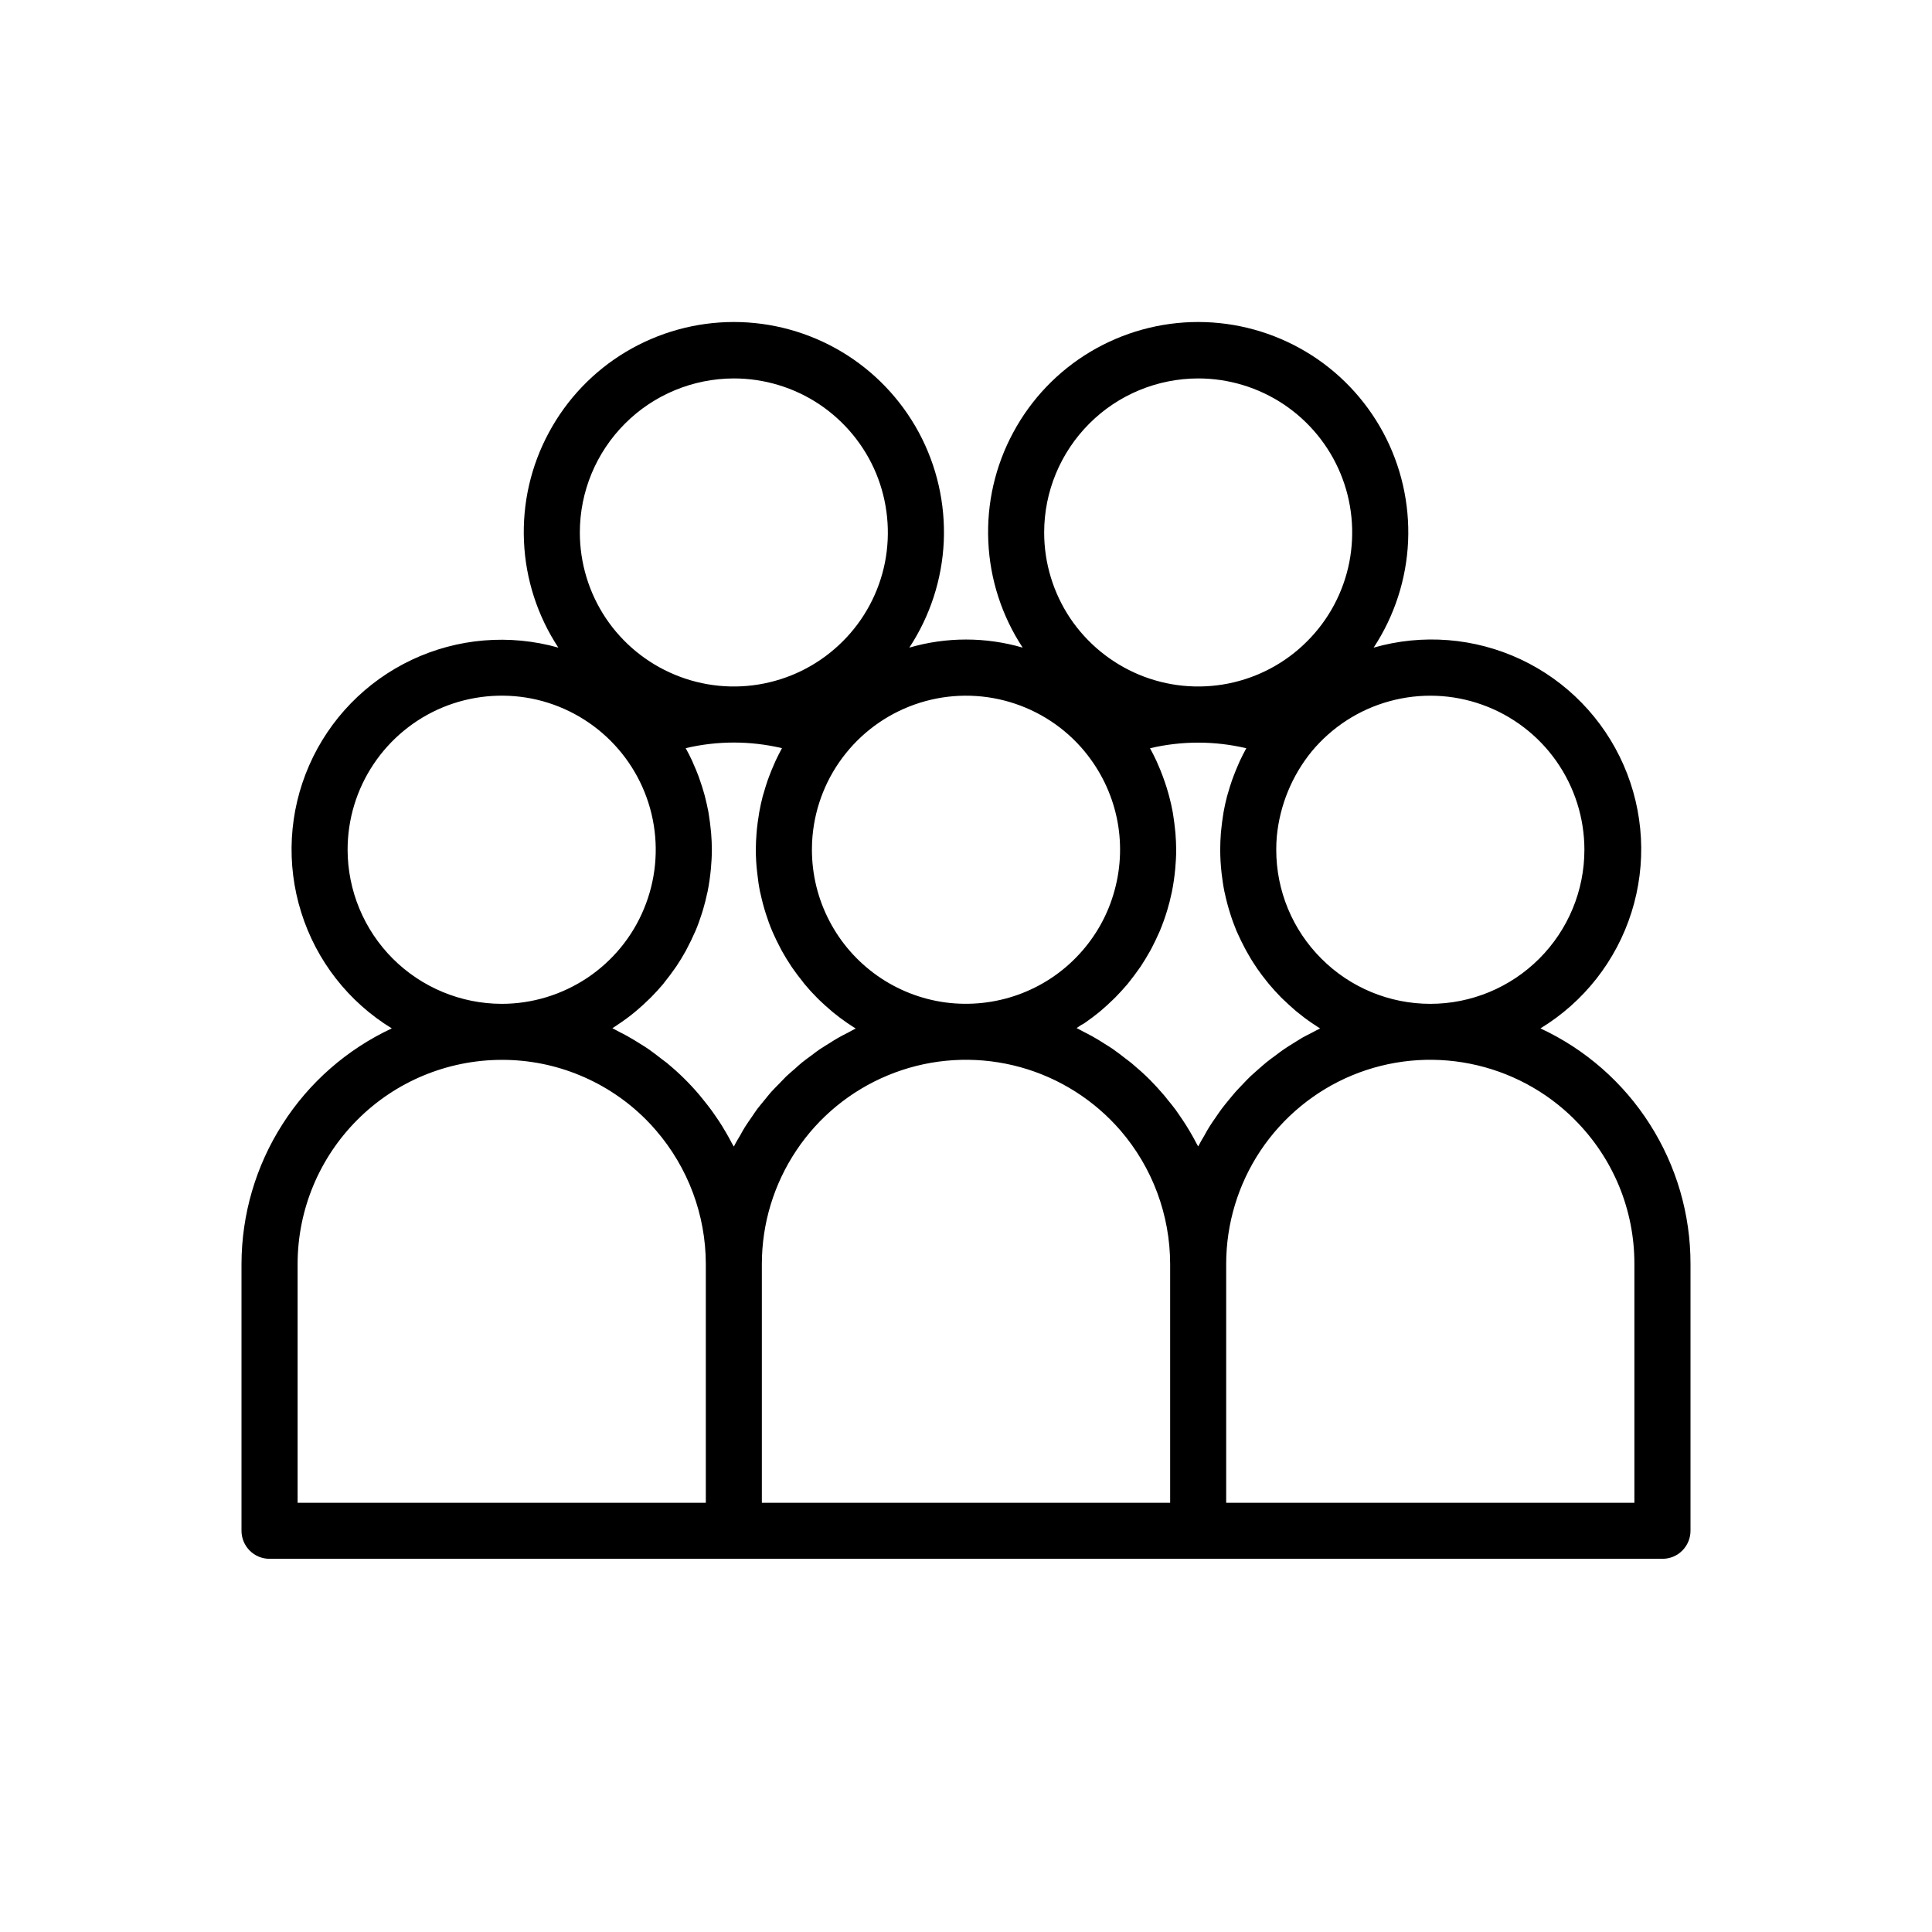 <svg width="24" height="24" viewBox="0 0 24 24" fill="none" xmlns="http://www.w3.org/2000/svg">
<path d="M3 15.702V19.016C3 19.108 3.037 19.197 3.102 19.262C3.167 19.328 3.256 19.364 3.348 19.364H20.652C20.744 19.364 20.833 19.328 20.898 19.262C20.963 19.197 21 19.108 21 19.016V15.702C21.001 15.087 20.826 14.485 20.495 13.966C20.165 13.447 19.693 13.034 19.136 12.775C19.675 12.447 20.077 11.935 20.267 11.333C20.457 10.732 20.422 10.082 20.169 9.504C19.916 8.926 19.462 8.459 18.891 8.191C18.32 7.923 17.671 7.871 17.064 8.045C17.323 7.651 17.471 7.195 17.492 6.724C17.512 6.254 17.405 5.786 17.182 5.372C16.958 4.957 16.627 4.61 16.222 4.369C15.818 4.128 15.355 4 14.884 4C14.413 4 13.951 4.128 13.546 4.369C13.142 4.61 12.81 4.957 12.587 5.372C12.363 5.786 12.256 6.254 12.277 6.724C12.297 7.195 12.445 7.651 12.704 8.045C12.244 7.911 11.756 7.911 11.296 8.045C11.555 7.651 11.703 7.195 11.724 6.724C11.744 6.254 11.637 5.786 11.414 5.372C11.19 4.957 10.858 4.61 10.454 4.369C10.05 4.128 9.587 4 9.116 4C8.645 4 8.183 4.128 7.778 4.369C7.374 4.61 7.042 4.957 6.819 5.372C6.595 5.786 6.488 6.254 6.509 6.724C6.529 7.195 6.677 7.651 6.936 8.045C6.33 7.874 5.683 7.928 5.114 8.197C4.545 8.466 4.092 8.932 3.84 9.509C3.588 10.085 3.553 10.734 3.742 11.334C3.93 11.935 4.33 12.447 4.867 12.775C4.31 13.035 3.838 13.448 3.508 13.967C3.177 14.485 3.001 15.087 3 15.702ZM8.293 13.211C8.267 13.19 8.24 13.172 8.215 13.152C8.162 13.11 8.108 13.069 8.052 13.03C8.02 13.008 7.988 12.988 7.955 12.968C7.903 12.935 7.851 12.903 7.797 12.873C7.762 12.853 7.727 12.835 7.692 12.818C7.664 12.803 7.636 12.787 7.607 12.773C7.627 12.761 7.646 12.747 7.666 12.734C7.742 12.684 7.815 12.631 7.885 12.573C7.894 12.566 7.902 12.559 7.911 12.551C7.961 12.509 8.009 12.465 8.056 12.419C8.067 12.408 8.079 12.397 8.09 12.386C8.141 12.334 8.191 12.28 8.238 12.224C8.246 12.213 8.255 12.202 8.263 12.191C8.304 12.141 8.343 12.088 8.38 12.035C8.388 12.024 8.396 12.013 8.404 12.001C8.445 11.94 8.483 11.877 8.519 11.812C8.526 11.799 8.533 11.785 8.54 11.771C8.571 11.712 8.601 11.652 8.627 11.591C8.632 11.581 8.637 11.571 8.641 11.561C8.67 11.492 8.695 11.421 8.718 11.35C8.723 11.334 8.728 11.318 8.733 11.301C8.753 11.233 8.771 11.165 8.785 11.096C8.787 11.089 8.789 11.082 8.79 11.075C8.809 10.981 8.822 10.887 8.831 10.792C8.838 10.713 8.843 10.635 8.843 10.554C8.843 10.486 8.839 10.418 8.834 10.351C8.832 10.331 8.83 10.312 8.828 10.293C8.823 10.241 8.816 10.189 8.808 10.138C8.805 10.121 8.803 10.103 8.8 10.086C8.787 10.02 8.773 9.955 8.756 9.89C8.753 9.878 8.749 9.866 8.746 9.854C8.731 9.801 8.714 9.748 8.696 9.696C8.69 9.677 8.683 9.658 8.676 9.639C8.657 9.588 8.636 9.537 8.613 9.487C8.608 9.475 8.603 9.463 8.598 9.451C8.573 9.398 8.547 9.346 8.518 9.294C8.911 9.201 9.321 9.201 9.714 9.294C9.685 9.347 9.659 9.399 9.634 9.452C9.628 9.464 9.624 9.476 9.619 9.487C9.596 9.538 9.575 9.589 9.556 9.64C9.549 9.659 9.542 9.678 9.535 9.697C9.517 9.749 9.501 9.802 9.486 9.855C9.483 9.867 9.479 9.879 9.475 9.891C9.458 9.956 9.444 10.021 9.432 10.087C9.429 10.104 9.427 10.122 9.424 10.139C9.415 10.191 9.409 10.242 9.403 10.294C9.402 10.313 9.399 10.332 9.398 10.352C9.393 10.419 9.389 10.487 9.389 10.555C9.389 10.653 9.395 10.751 9.407 10.848C9.415 10.925 9.426 11.002 9.441 11.076C9.443 11.083 9.445 11.089 9.446 11.096C9.465 11.183 9.487 11.268 9.514 11.352C9.537 11.424 9.562 11.494 9.591 11.562C9.595 11.572 9.6 11.582 9.604 11.592C9.631 11.653 9.66 11.713 9.691 11.771C9.699 11.786 9.706 11.8 9.714 11.815C9.75 11.879 9.788 11.942 9.829 12.003C9.836 12.014 9.844 12.025 9.852 12.036C9.889 12.089 9.928 12.141 9.969 12.191C9.978 12.203 9.986 12.215 9.996 12.226C10.043 12.283 10.092 12.337 10.144 12.389C10.154 12.399 10.165 12.41 10.176 12.421C10.223 12.466 10.271 12.51 10.321 12.552C10.33 12.56 10.339 12.568 10.349 12.576C10.405 12.622 10.464 12.666 10.525 12.708C10.539 12.717 10.552 12.725 10.566 12.735C10.588 12.749 10.608 12.764 10.63 12.777C10.595 12.793 10.564 12.812 10.53 12.83C10.489 12.851 10.448 12.871 10.409 12.894C10.372 12.915 10.336 12.938 10.3 12.961C10.26 12.986 10.22 13.01 10.181 13.036C10.146 13.06 10.114 13.085 10.081 13.11C10.042 13.139 10.002 13.167 9.965 13.197C9.934 13.223 9.904 13.249 9.874 13.277C9.837 13.309 9.799 13.341 9.764 13.374C9.736 13.402 9.709 13.431 9.682 13.459C9.647 13.495 9.611 13.53 9.577 13.568C9.551 13.597 9.528 13.628 9.503 13.658C9.471 13.697 9.438 13.736 9.407 13.776C9.384 13.807 9.363 13.84 9.341 13.872C9.312 13.914 9.282 13.956 9.255 13.999C9.234 14.032 9.215 14.067 9.196 14.102C9.17 14.146 9.143 14.189 9.121 14.234C9.119 14.237 9.117 14.24 9.116 14.243C9.108 14.229 9.098 14.214 9.091 14.2C9.07 14.159 9.047 14.118 9.024 14.078C9.006 14.048 8.989 14.018 8.971 13.989C8.946 13.948 8.919 13.908 8.891 13.868C8.872 13.841 8.855 13.814 8.835 13.788C8.803 13.745 8.77 13.703 8.736 13.661C8.718 13.64 8.701 13.618 8.684 13.597C8.565 13.457 8.434 13.328 8.293 13.212V13.211ZM9.464 15.702C9.464 15.2 9.613 14.71 9.892 14.292C10.17 13.875 10.566 13.55 11.03 13.358C11.493 13.166 12.003 13.116 12.495 13.214C12.987 13.312 13.439 13.554 13.794 13.909C13.837 13.952 13.878 13.996 13.917 14.041C14.316 14.503 14.535 15.092 14.536 15.702V18.668H9.464V15.702ZM13.477 12.706C13.537 12.665 13.595 12.621 13.652 12.575C13.661 12.568 13.669 12.56 13.678 12.553C13.728 12.511 13.776 12.467 13.823 12.421L13.858 12.387C13.909 12.335 13.958 12.281 14.005 12.226C14.014 12.215 14.022 12.204 14.031 12.193C14.072 12.142 14.11 12.091 14.147 12.038C14.155 12.026 14.165 12.014 14.172 12.003C14.212 11.942 14.25 11.879 14.286 11.815C14.294 11.801 14.301 11.787 14.309 11.772C14.339 11.714 14.368 11.655 14.394 11.595C14.399 11.584 14.404 11.573 14.409 11.562C14.444 11.477 14.475 11.391 14.501 11.303C14.521 11.236 14.539 11.168 14.553 11.099C14.555 11.092 14.557 11.084 14.558 11.077C14.577 10.983 14.59 10.889 14.599 10.794C14.606 10.716 14.611 10.637 14.611 10.557C14.611 10.489 14.607 10.421 14.602 10.353C14.6 10.334 14.598 10.315 14.596 10.295C14.591 10.243 14.584 10.192 14.576 10.14C14.573 10.123 14.571 10.106 14.568 10.088C14.556 10.022 14.541 9.957 14.524 9.893C14.521 9.881 14.517 9.869 14.514 9.857C14.499 9.803 14.483 9.75 14.464 9.698C14.458 9.679 14.451 9.66 14.444 9.642C14.425 9.59 14.404 9.539 14.381 9.488C14.376 9.477 14.371 9.465 14.366 9.453C14.341 9.4 14.315 9.347 14.286 9.295C14.679 9.202 15.089 9.202 15.482 9.295C15.453 9.347 15.427 9.4 15.402 9.452C15.396 9.464 15.392 9.477 15.386 9.489C15.364 9.539 15.343 9.589 15.324 9.64C15.317 9.659 15.31 9.678 15.303 9.697C15.285 9.749 15.269 9.802 15.254 9.854C15.251 9.866 15.247 9.878 15.243 9.891C15.226 9.955 15.212 10.02 15.2 10.086C15.197 10.104 15.195 10.121 15.192 10.138C15.184 10.19 15.177 10.241 15.172 10.293C15.17 10.312 15.168 10.332 15.166 10.351C15.161 10.419 15.158 10.486 15.158 10.555C15.158 10.652 15.164 10.75 15.175 10.848C15.184 10.924 15.195 11.001 15.21 11.075C15.211 11.082 15.213 11.089 15.215 11.096C15.233 11.182 15.256 11.267 15.283 11.352C15.305 11.423 15.331 11.493 15.359 11.561C15.364 11.571 15.369 11.581 15.373 11.592C15.4 11.652 15.428 11.711 15.459 11.769C15.467 11.784 15.475 11.799 15.483 11.814C15.518 11.878 15.556 11.941 15.597 12.001C15.604 12.013 15.613 12.024 15.62 12.036C15.657 12.089 15.695 12.14 15.736 12.19C15.745 12.202 15.755 12.214 15.764 12.225C15.811 12.281 15.86 12.335 15.911 12.387C15.922 12.398 15.934 12.408 15.944 12.419C15.991 12.464 16.039 12.508 16.088 12.55C16.098 12.558 16.107 12.567 16.117 12.574C16.174 12.621 16.232 12.665 16.293 12.706C16.306 12.716 16.32 12.724 16.334 12.733C16.355 12.747 16.376 12.762 16.399 12.776C16.364 12.792 16.331 12.811 16.298 12.828C16.257 12.849 16.217 12.869 16.177 12.891C16.138 12.914 16.102 12.938 16.064 12.961C16.027 12.984 15.987 13.008 15.95 13.034C15.912 13.059 15.879 13.086 15.844 13.112C15.809 13.138 15.77 13.165 15.735 13.194C15.699 13.223 15.669 13.251 15.636 13.279C15.604 13.308 15.567 13.339 15.533 13.371C15.499 13.403 15.473 13.432 15.443 13.463C15.411 13.497 15.378 13.53 15.347 13.565C15.319 13.596 15.293 13.63 15.266 13.662C15.236 13.699 15.205 13.735 15.177 13.773C15.151 13.807 15.129 13.842 15.105 13.876C15.078 13.916 15.049 13.955 15.024 13.996C15.002 14.03 14.982 14.068 14.962 14.104C14.937 14.146 14.912 14.188 14.89 14.231C14.888 14.234 14.886 14.237 14.884 14.241C14.877 14.227 14.869 14.213 14.861 14.2C14.839 14.157 14.815 14.114 14.791 14.073C14.773 14.044 14.758 14.016 14.74 13.988C14.714 13.946 14.686 13.905 14.658 13.864C14.64 13.838 14.623 13.812 14.604 13.786C14.571 13.743 14.538 13.7 14.503 13.659C14.486 13.637 14.469 13.615 14.451 13.595C14.398 13.533 14.343 13.473 14.285 13.414C14.213 13.342 14.137 13.275 14.06 13.21C14.035 13.189 14.008 13.17 13.982 13.15C13.929 13.108 13.875 13.067 13.819 13.028C13.788 13.007 13.755 12.987 13.723 12.967C13.671 12.933 13.619 12.901 13.564 12.871C13.53 12.852 13.495 12.834 13.459 12.816C13.43 12.801 13.403 12.785 13.374 12.771C13.393 12.759 13.412 12.745 13.431 12.733C13.447 12.726 13.463 12.716 13.477 12.706V12.706ZM19.561 13.909C19.797 14.144 19.984 14.424 20.112 14.732C20.239 15.04 20.304 15.37 20.303 15.703V18.668H15.232V15.702C15.232 15.2 15.381 14.71 15.659 14.293C15.938 13.876 16.334 13.55 16.797 13.358C17.261 13.166 17.77 13.116 18.262 13.214C18.754 13.312 19.206 13.553 19.561 13.908V13.909ZM19.682 10.556C19.682 11.064 19.48 11.55 19.121 11.909C18.762 12.268 18.275 12.47 17.768 12.47C17.26 12.47 16.773 12.268 16.415 11.909C16.055 11.55 15.854 11.064 15.854 10.556C15.854 10.5 15.856 10.445 15.861 10.39C15.898 10.003 16.049 9.636 16.294 9.335C16.546 9.032 16.884 8.813 17.264 8.71C17.644 8.606 18.047 8.622 18.417 8.756C18.787 8.889 19.108 9.134 19.334 9.456C19.56 9.778 19.682 10.162 19.682 10.556ZM14.884 4.701C15.262 4.701 15.632 4.813 15.947 5.023C16.262 5.234 16.507 5.532 16.652 5.882C16.797 6.232 16.834 6.616 16.761 6.988C16.687 7.359 16.505 7.7 16.237 7.967C15.97 8.235 15.629 8.417 15.258 8.491C14.886 8.565 14.502 8.527 14.152 8.382C13.803 8.237 13.504 7.992 13.293 7.678C13.083 7.363 12.971 6.993 12.971 6.615C12.971 6.107 13.173 5.621 13.532 5.262C13.89 4.903 14.377 4.702 14.884 4.701ZM13.473 9.334C13.669 9.571 13.806 9.851 13.871 10.151C13.936 10.451 13.927 10.763 13.846 11.059C13.766 11.356 13.615 11.628 13.406 11.854C13.198 12.08 12.938 12.252 12.649 12.356C12.36 12.46 12.05 12.493 11.746 12.453C11.441 12.412 11.151 12.298 10.9 12.122C10.649 11.945 10.443 11.711 10.302 11.438C10.16 11.166 10.086 10.863 10.086 10.556C10.086 10.5 10.088 10.444 10.093 10.389C10.126 10.011 10.271 9.651 10.509 9.356C10.747 9.06 11.068 8.842 11.43 8.729C11.792 8.616 12.18 8.613 12.544 8.721C12.908 8.829 13.232 9.042 13.474 9.335L13.473 9.334ZM9.116 4.701C9.494 4.701 9.864 4.813 10.179 5.023C10.493 5.234 10.739 5.532 10.884 5.882C11.028 6.232 11.066 6.616 10.993 6.988C10.919 7.359 10.737 7.7 10.469 7.967C10.201 8.235 9.861 8.417 9.489 8.491C9.118 8.565 8.734 8.527 8.384 8.382C8.034 8.237 7.735 7.992 7.525 7.678C7.315 7.363 7.203 6.993 7.203 6.615C7.203 6.107 7.405 5.621 7.764 5.262C8.122 4.903 8.609 4.702 9.116 4.701ZM4.318 10.556C4.318 10.177 4.43 9.807 4.641 9.492C4.851 9.178 5.15 8.932 5.5 8.787C5.849 8.643 6.234 8.605 6.605 8.678C6.977 8.752 7.318 8.935 7.585 9.202C7.853 9.47 8.035 9.811 8.109 10.182C8.183 10.553 8.145 10.938 8 11.288C7.856 11.638 7.61 11.937 7.296 12.147C6.981 12.357 6.611 12.47 6.232 12.47C5.725 12.469 5.238 12.267 4.879 11.908C4.521 11.55 4.319 11.063 4.318 10.556ZM6.232 13.166C6.565 13.165 6.895 13.23 7.203 13.358C7.51 13.485 7.79 13.672 8.025 13.908C8.068 13.951 8.109 13.995 8.148 14.041C8.547 14.503 8.767 15.092 8.768 15.702V18.668H3.697V15.702C3.697 15.029 3.965 14.385 4.44 13.91C4.915 13.434 5.56 13.167 6.232 13.166Z" fill="black"/>
</svg>
